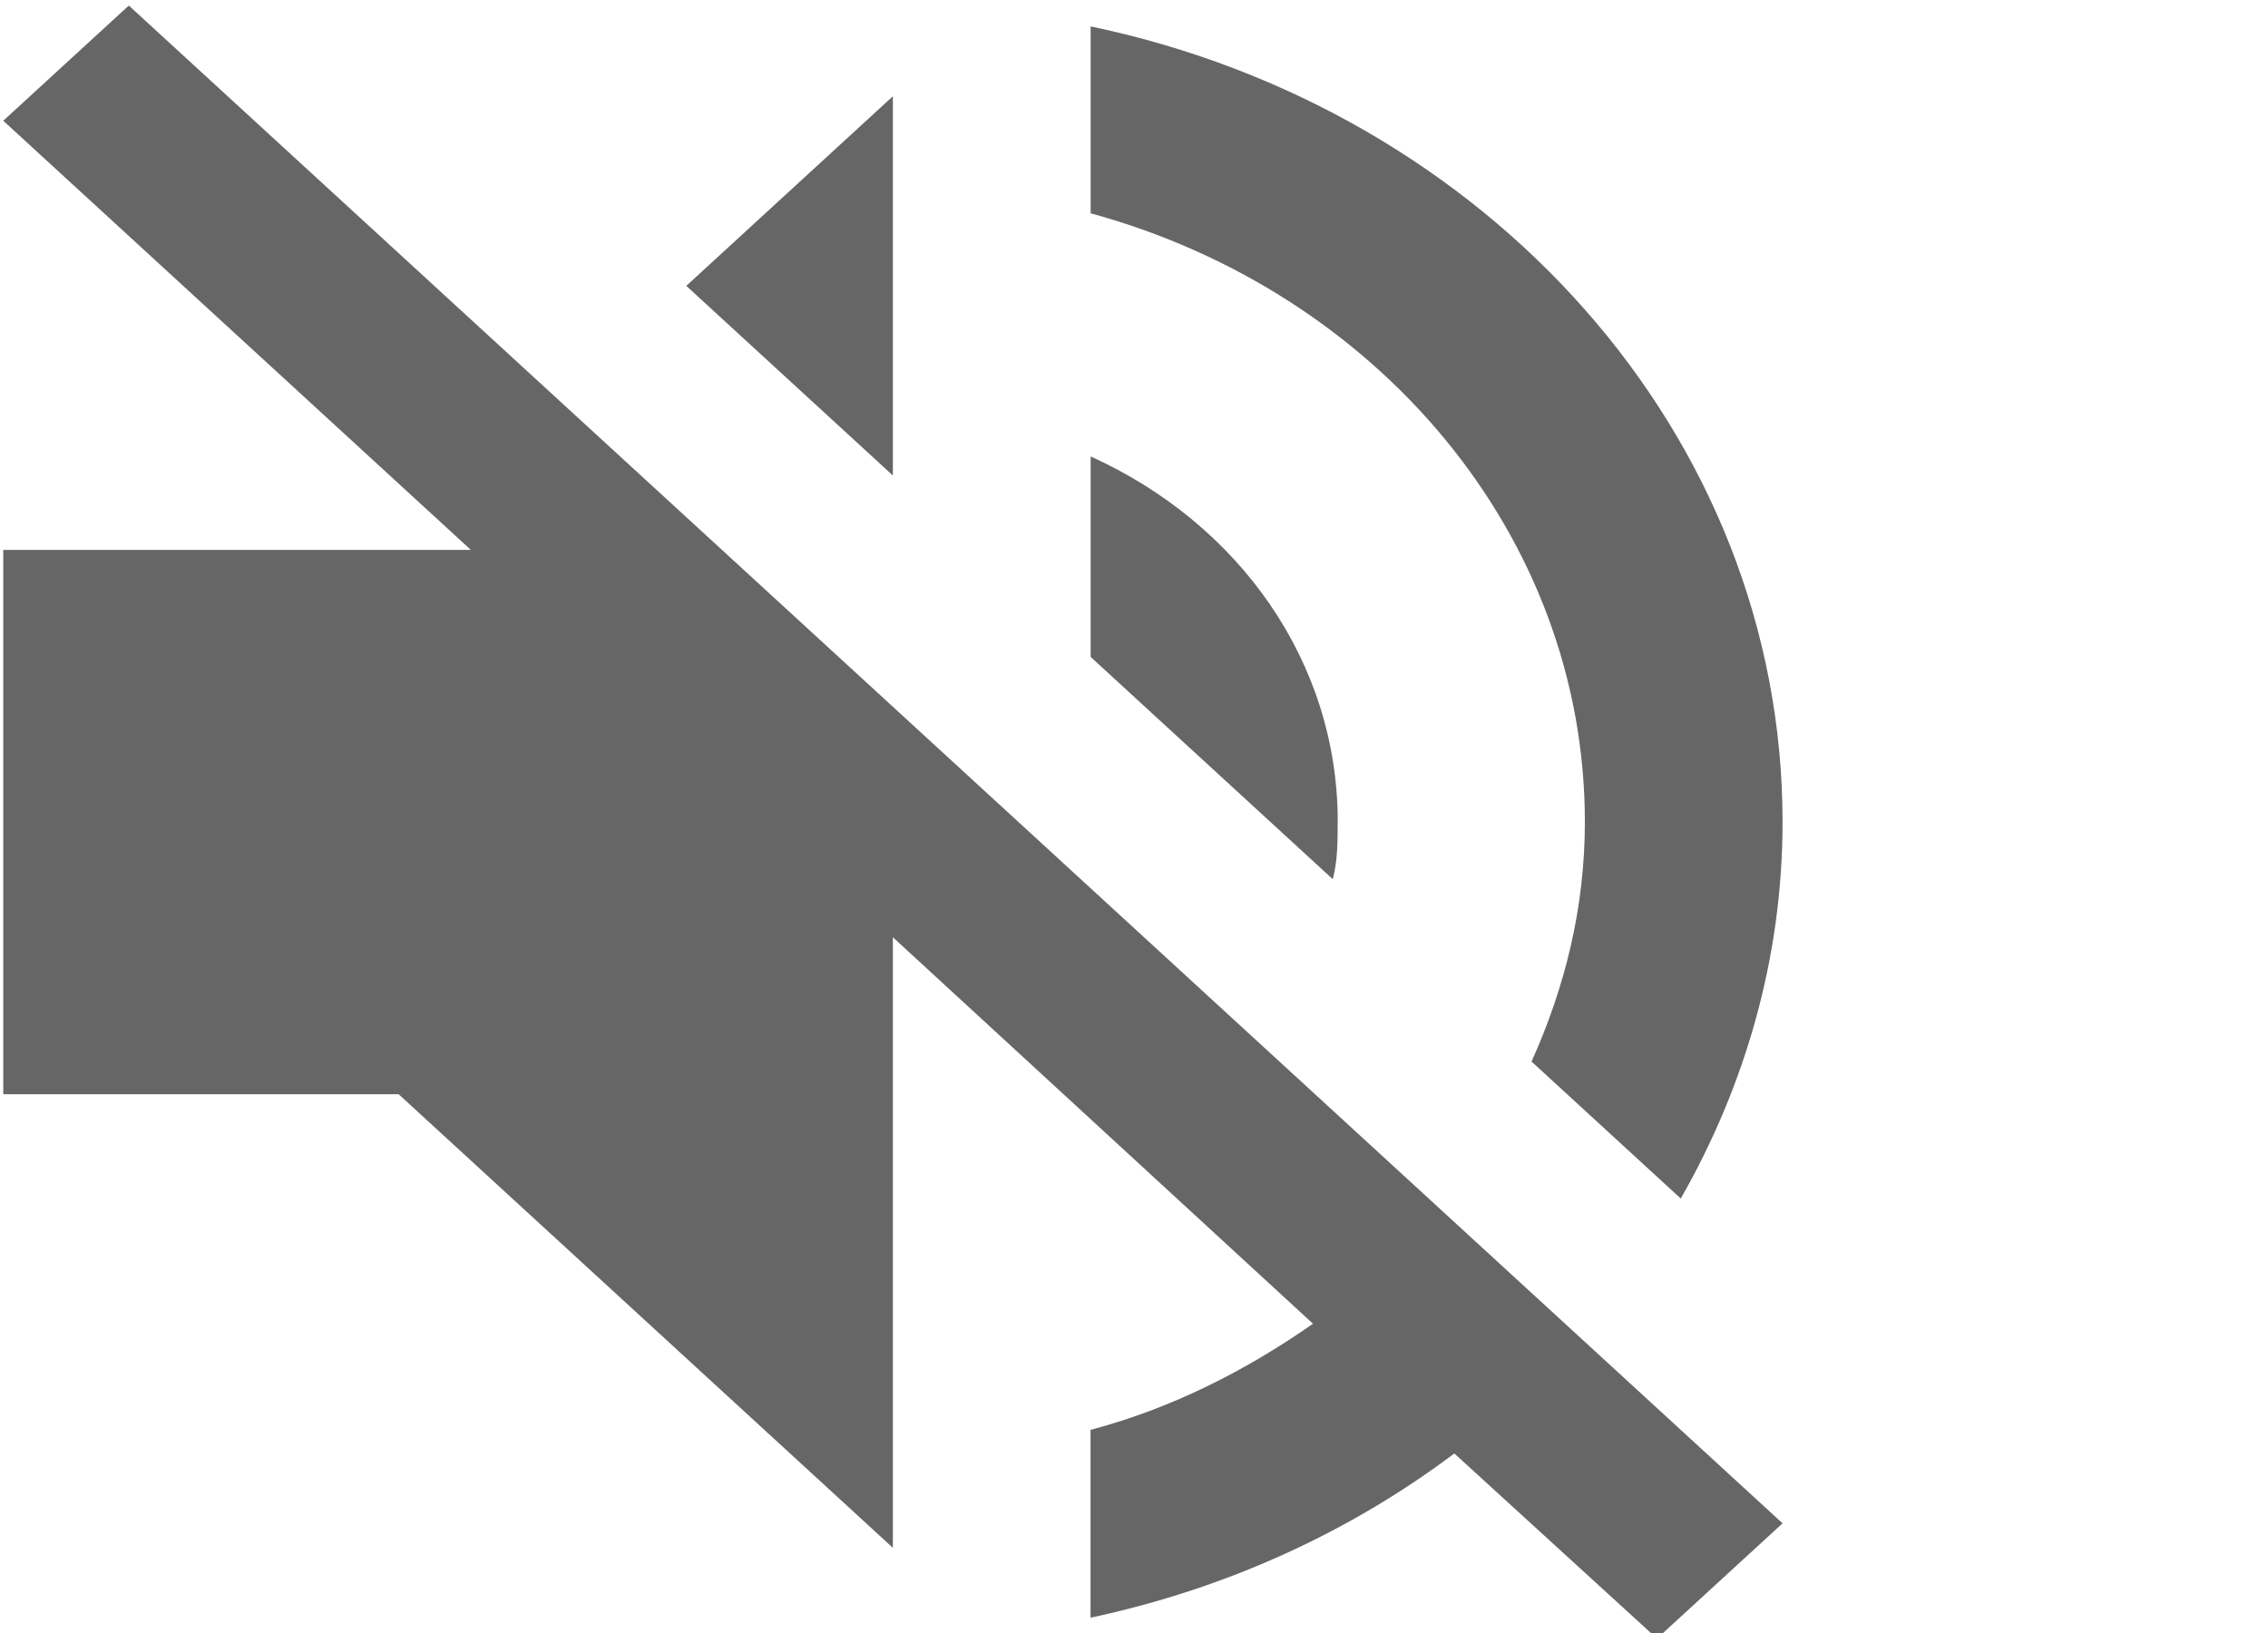 <?xml version="1.0" encoding="UTF-8" standalone="no"?>
<svg
   xmlns:dc="http://purl.org/dc/elements/1.1/"
   xmlns:cc="http://creativecommons.org/ns#"
   xmlns:rdf="http://www.w3.org/1999/02/22-rdf-syntax-ns#"
   xmlns:svg="http://www.w3.org/2000/svg"
   xmlns="http://www.w3.org/2000/svg"
   xmlns:sodipodi="http://sodipodi.sourceforge.net/DTD/sodipodi-0.dtd"
   xmlns:inkscape="http://www.inkscape.org/namespaces/inkscape"
   viewBox="0 0 25 18"
   version="1.1"
   id="svg4"
   sodipodi:docname="mute.svg"
   width="25"
   height="18"
   inkscape:version="1.0.1 (3bc2e813f5, 2020-09-07)">
  <defs
     id="defs8" />
  <sodipodi:namedview
     pagecolor="#ffffff"
     bordercolor="#666666"
     borderopacity="1"
     objecttolerance="10"
     gridtolerance="10"
     guidetolerance="10"
     inkscape:pageopacity="0"
     inkscape:pageshadow="2"
     inkscape:window-width="1798"
     inkscape:window-height="1252"
     id="namedview6"
     showgrid="false"
     inkscape:zoom="30.625"
     inkscape:cx="12"
     inkscape:cy="12"
     inkscape:window-x="0"
     inkscape:window-y="0"
     inkscape:window-maximized="0"
     inkscape:current-layer="svg4" />
  <path
     d="m 9.842,1.061 -2.277,2.09 2.277,2.09 M 1.42,0.061 0.036,1.331 l 5.154,4.73 H 0.036 V 12.061 H 4.394 l 5.448,5 v -6.73 l 4.631,4.26 c -0.73,0.51 -1.547,0.93 -2.452,1.17 v 2.07 c 1.504,-0.32 2.866,-0.95 4.01,-1.81 l 2.234,2.04 1.384,-1.27 -9.806,-9 m 7.627,1.27 c 0,0.94 -0.218,1.82 -0.588,2.64 l 1.645,1.51 c 0.708,-1.24 1.122,-2.65 1.122,-4.15 0,-4.28 -3.269,-7.86 -7.627,-8.77 V 2.351 c 3.149,0.86 5.448,3.54 5.448,6.71 m -2.724,0 c 0,-1.77 -1.09,-3.29 -2.724,-4.03 v 2.21 l 2.669,2.45 c 0.054,-0.2 0.054,-0.42 0.054,-0.63 z"
     id="path2"
     style="fill:#666666;stroke-width:1.044" />
</svg>
